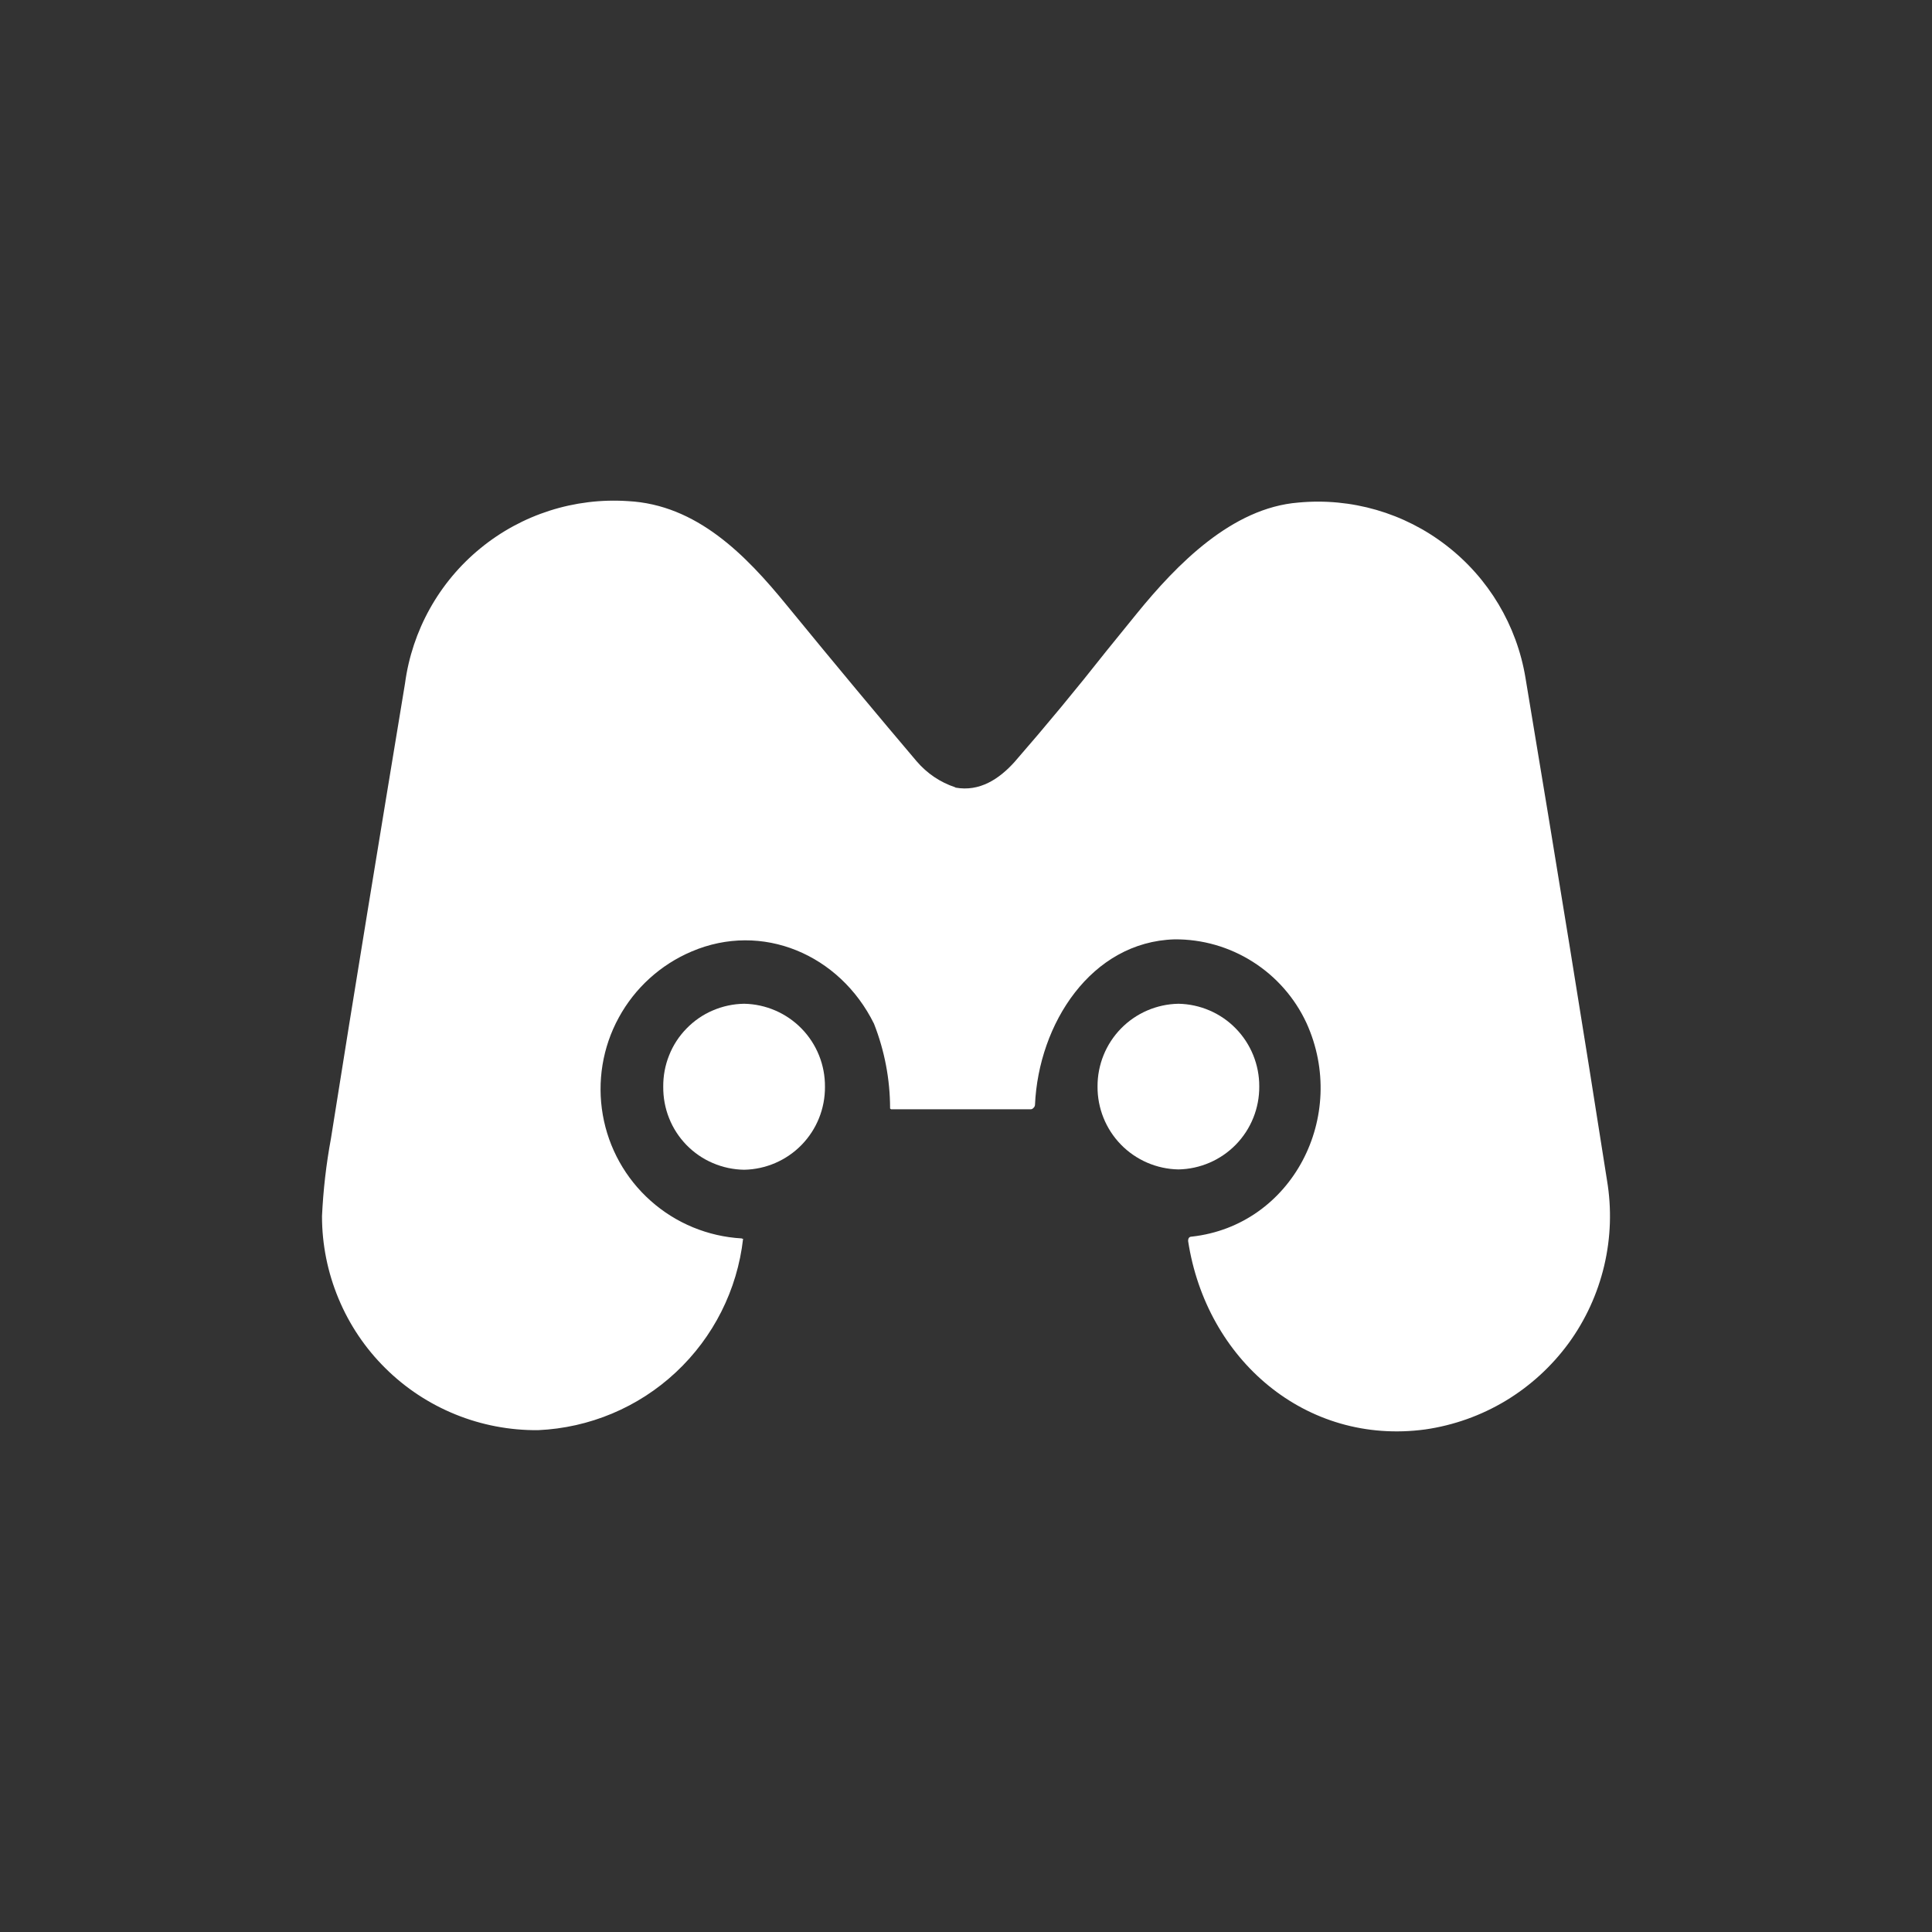 <svg width="24" height="24" viewBox="0 0 24 24" fill="none" xmlns="http://www.w3.org/2000/svg">
<rect x="0" y="0" width="24" height="24" fill="#333333" stroke="none"/>
<path d="M11.866 9.78C11.679 9.718 11.515 9.607 11.386 9.456C10.933 8.922 10.395 8.278 9.773 7.518C9.262 6.891 8.653 6.269 7.8 6.225C7.137 6.181 6.482 6.39 5.968 6.811C5.453 7.232 5.119 7.833 5.031 8.491C4.72 10.376 4.409 12.26 4.111 14.144C4.052 14.462 4.015 14.785 4 15.108C4 15.46 4.07 15.807 4.205 16.131C4.34 16.456 4.538 16.75 4.788 16.997C5.037 17.244 5.333 17.439 5.659 17.571C5.984 17.703 6.333 17.769 6.684 17.766C7.322 17.738 7.93 17.483 8.396 17.047C8.863 16.611 9.159 16.023 9.231 15.388H9.222L9.213 15.384C8.794 15.36 8.396 15.196 8.083 14.917C7.769 14.638 7.56 14.262 7.488 13.849C7.416 13.436 7.485 13.01 7.686 12.642C7.886 12.274 8.205 11.984 8.591 11.82C9.466 11.446 10.431 11.855 10.857 12.717C10.989 13.053 11.057 13.41 11.057 13.771L11.07 13.78H12.803C12.821 13.78 12.83 13.771 12.839 13.762C12.849 13.753 12.856 13.74 12.857 13.726C12.901 12.717 13.555 11.7 14.59 11.669C14.934 11.666 15.272 11.763 15.563 11.948C15.853 12.132 16.085 12.396 16.23 12.709C16.754 13.864 16.052 15.224 14.803 15.362C14.772 15.362 14.759 15.384 14.759 15.415C14.985 16.895 16.225 17.957 17.705 17.757C18.058 17.706 18.398 17.585 18.704 17.401C19.009 17.217 19.275 16.974 19.486 16.686C19.696 16.398 19.846 16.07 19.928 15.723C20.01 15.376 20.022 15.016 19.963 14.664C19.678 12.842 19.34 10.758 18.95 8.42C18.842 7.767 18.491 7.18 17.967 6.776C17.444 6.371 16.786 6.181 16.128 6.243C15.305 6.309 14.621 7.007 14.119 7.625L13.741 8.091C13.373 8.558 12.994 9.016 12.604 9.464C12.412 9.678 12.168 9.838 11.87 9.784L11.866 9.78Z" fill="white"/>
<path d="M9.244 14.531C9.513 14.526 9.77 14.415 9.958 14.222C10.146 14.029 10.25 13.77 10.248 13.5C10.25 13.23 10.146 12.971 9.958 12.778C9.77 12.585 9.513 12.474 9.244 12.469C9.11 12.471 8.978 12.499 8.855 12.552C8.732 12.604 8.621 12.681 8.528 12.777C8.435 12.872 8.361 12.985 8.312 13.11C8.262 13.234 8.238 13.366 8.239 13.5C8.238 13.634 8.262 13.766 8.312 13.891C8.361 14.015 8.435 14.128 8.528 14.224C8.621 14.319 8.732 14.396 8.855 14.448C8.978 14.501 9.11 14.529 9.244 14.531Z" fill="white"/>
<path d="M15.643 13.496C15.645 13.765 15.541 14.025 15.353 14.218C15.165 14.411 14.908 14.522 14.639 14.527C14.369 14.522 14.112 14.411 13.924 14.218C13.736 14.025 13.632 13.765 13.634 13.496C13.633 13.227 13.738 12.968 13.926 12.776C14.114 12.584 14.37 12.474 14.639 12.469C14.907 12.474 15.164 12.584 15.351 12.776C15.539 12.968 15.644 13.227 15.643 13.496Z" fill="white"/>
</svg>

